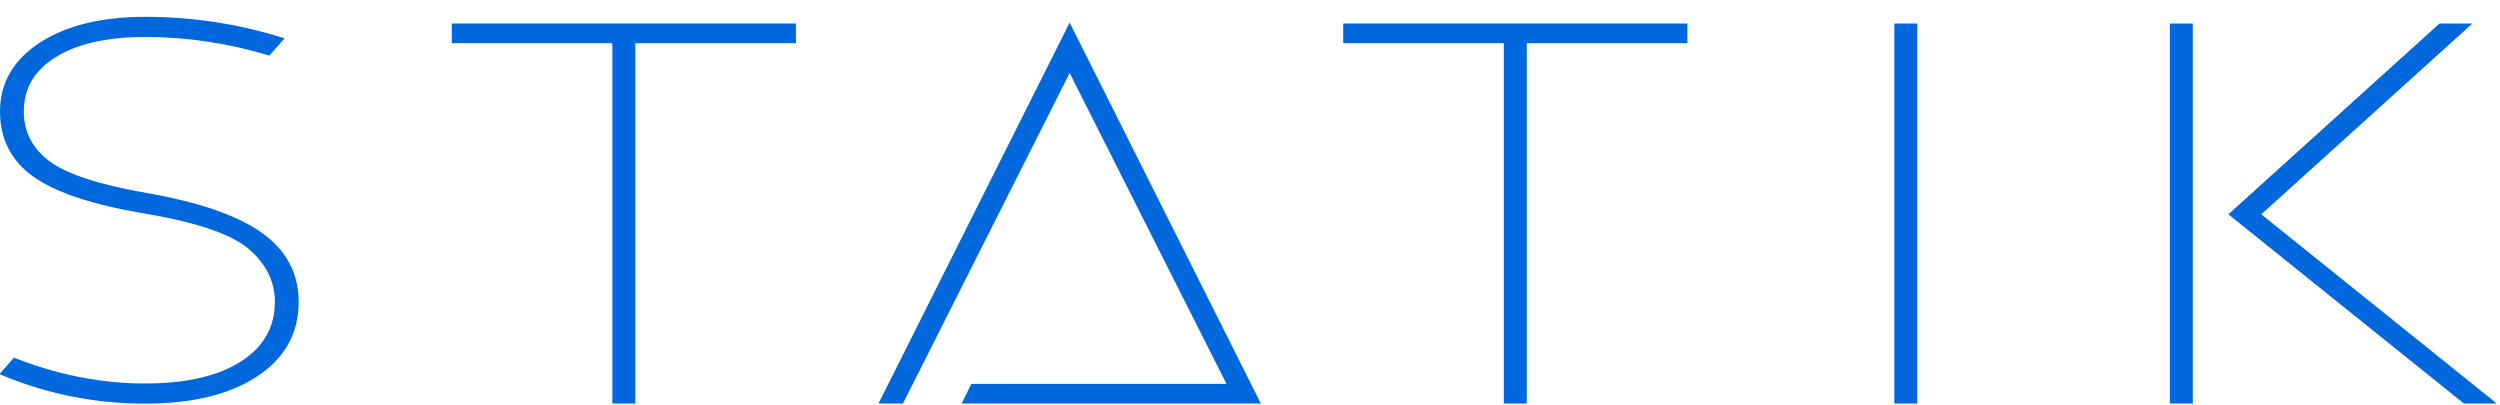 <?xml version="1.0" encoding="UTF-8" standalone="no"?>
<svg width="142px" height="23px" viewBox="0 0 142 23" version="1.1" xmlns="http://www.w3.org/2000/svg" xmlns:xlink="http://www.w3.org/1999/xlink">
    <!-- Generator: Sketch 41 (35326) - http://www.bohemiancoding.com/sketch -->
    <title>Page 1</title>
    <desc>Created with Sketch.</desc>
    <defs></defs>
    <g id="Page-1" stroke="none" stroke-width="1" fill="none" fill-rule="evenodd">
        <g id="01_home" transform="translate(-133, -5689)" fill="#0067DC">
            <g id="Footer" transform="translate(-43, 5651)">
                <g id="Page-1" transform="translate(176, 38)">
                    <polygon id="Fill-1" points="25.66 1.336 25.66 2.452 34.782 2.452 34.782 22.922 36.086 22.922 36.086 2.452 45.208 2.452 45.208 1.336"></polygon>
                    <polygon id="Fill-2" points="49.897 22.922 51.286 22.922 60.757 4.148 69.664 21.805 55.173 21.805 54.62 22.922 71.618 22.922 60.757 1.284"></polygon>
                    <polygon id="Fill-3" points="76.294 1.336 76.294 2.452 85.417 2.452 85.417 22.922 86.721 22.922 86.721 2.452 95.844 2.452 95.844 1.336"></polygon>
                    <polygon id="Fill-4" points="107.597 22.922 108.901 22.922 108.901 1.336 107.597 1.336"></polygon>
                    <path d="M138.562,1.336 L126.572,12.173 L139.953,22.922 L141.82,22.922 L128.441,12.173 L140.431,1.336 L138.562,1.336 Z M123.248,22.922 L124.551,22.922 L124.551,1.336 L123.248,1.336 L123.248,22.922 Z" id="Fill-5"></path>
                    <path d="M14.858,13.211 C13.482,12.236 11.304,11.483 8.381,10.972 C5.654,10.5 3.776,9.886 2.798,9.149 C1.838,8.425 1.352,7.479 1.352,6.334 C1.352,5.018 1.945,4.008 3.162,3.247 C4.382,2.486 6.094,2.099 8.246,2.099 C10.623,2.099 12.992,2.457 15.299,3.156 L16.165,2.18 L16.124,2.166 C13.589,1.363 10.939,0.955 8.246,0.955 C5.784,0.955 3.776,1.444 2.28,2.412 C0.767,3.389 0,4.71 0,6.334 C0,7.903 0.645,9.153 1.918,10.05 C3.169,10.932 5.252,11.626 8.112,12.11 C11.117,12.608 13.142,13.293 14.134,14.144 C15.115,14.989 15.613,15.999 15.613,17.148 C15.613,18.579 14.963,19.719 13.682,20.535 C12.385,21.363 10.555,21.782 8.246,21.782 C5.747,21.782 3.243,21.285 0.791,20.316 L0,21.209 L0,21.261 L0.112,21.308 C2.684,22.383 5.421,22.928 8.246,22.928 C10.897,22.928 13.032,22.41 14.592,21.389 C16.167,20.358 16.966,18.931 16.966,17.148 C16.966,15.527 16.257,14.203 14.858,13.211" id="Fill-6"></path>
                </g>
            </g>
        </g>
    </g>
</svg>